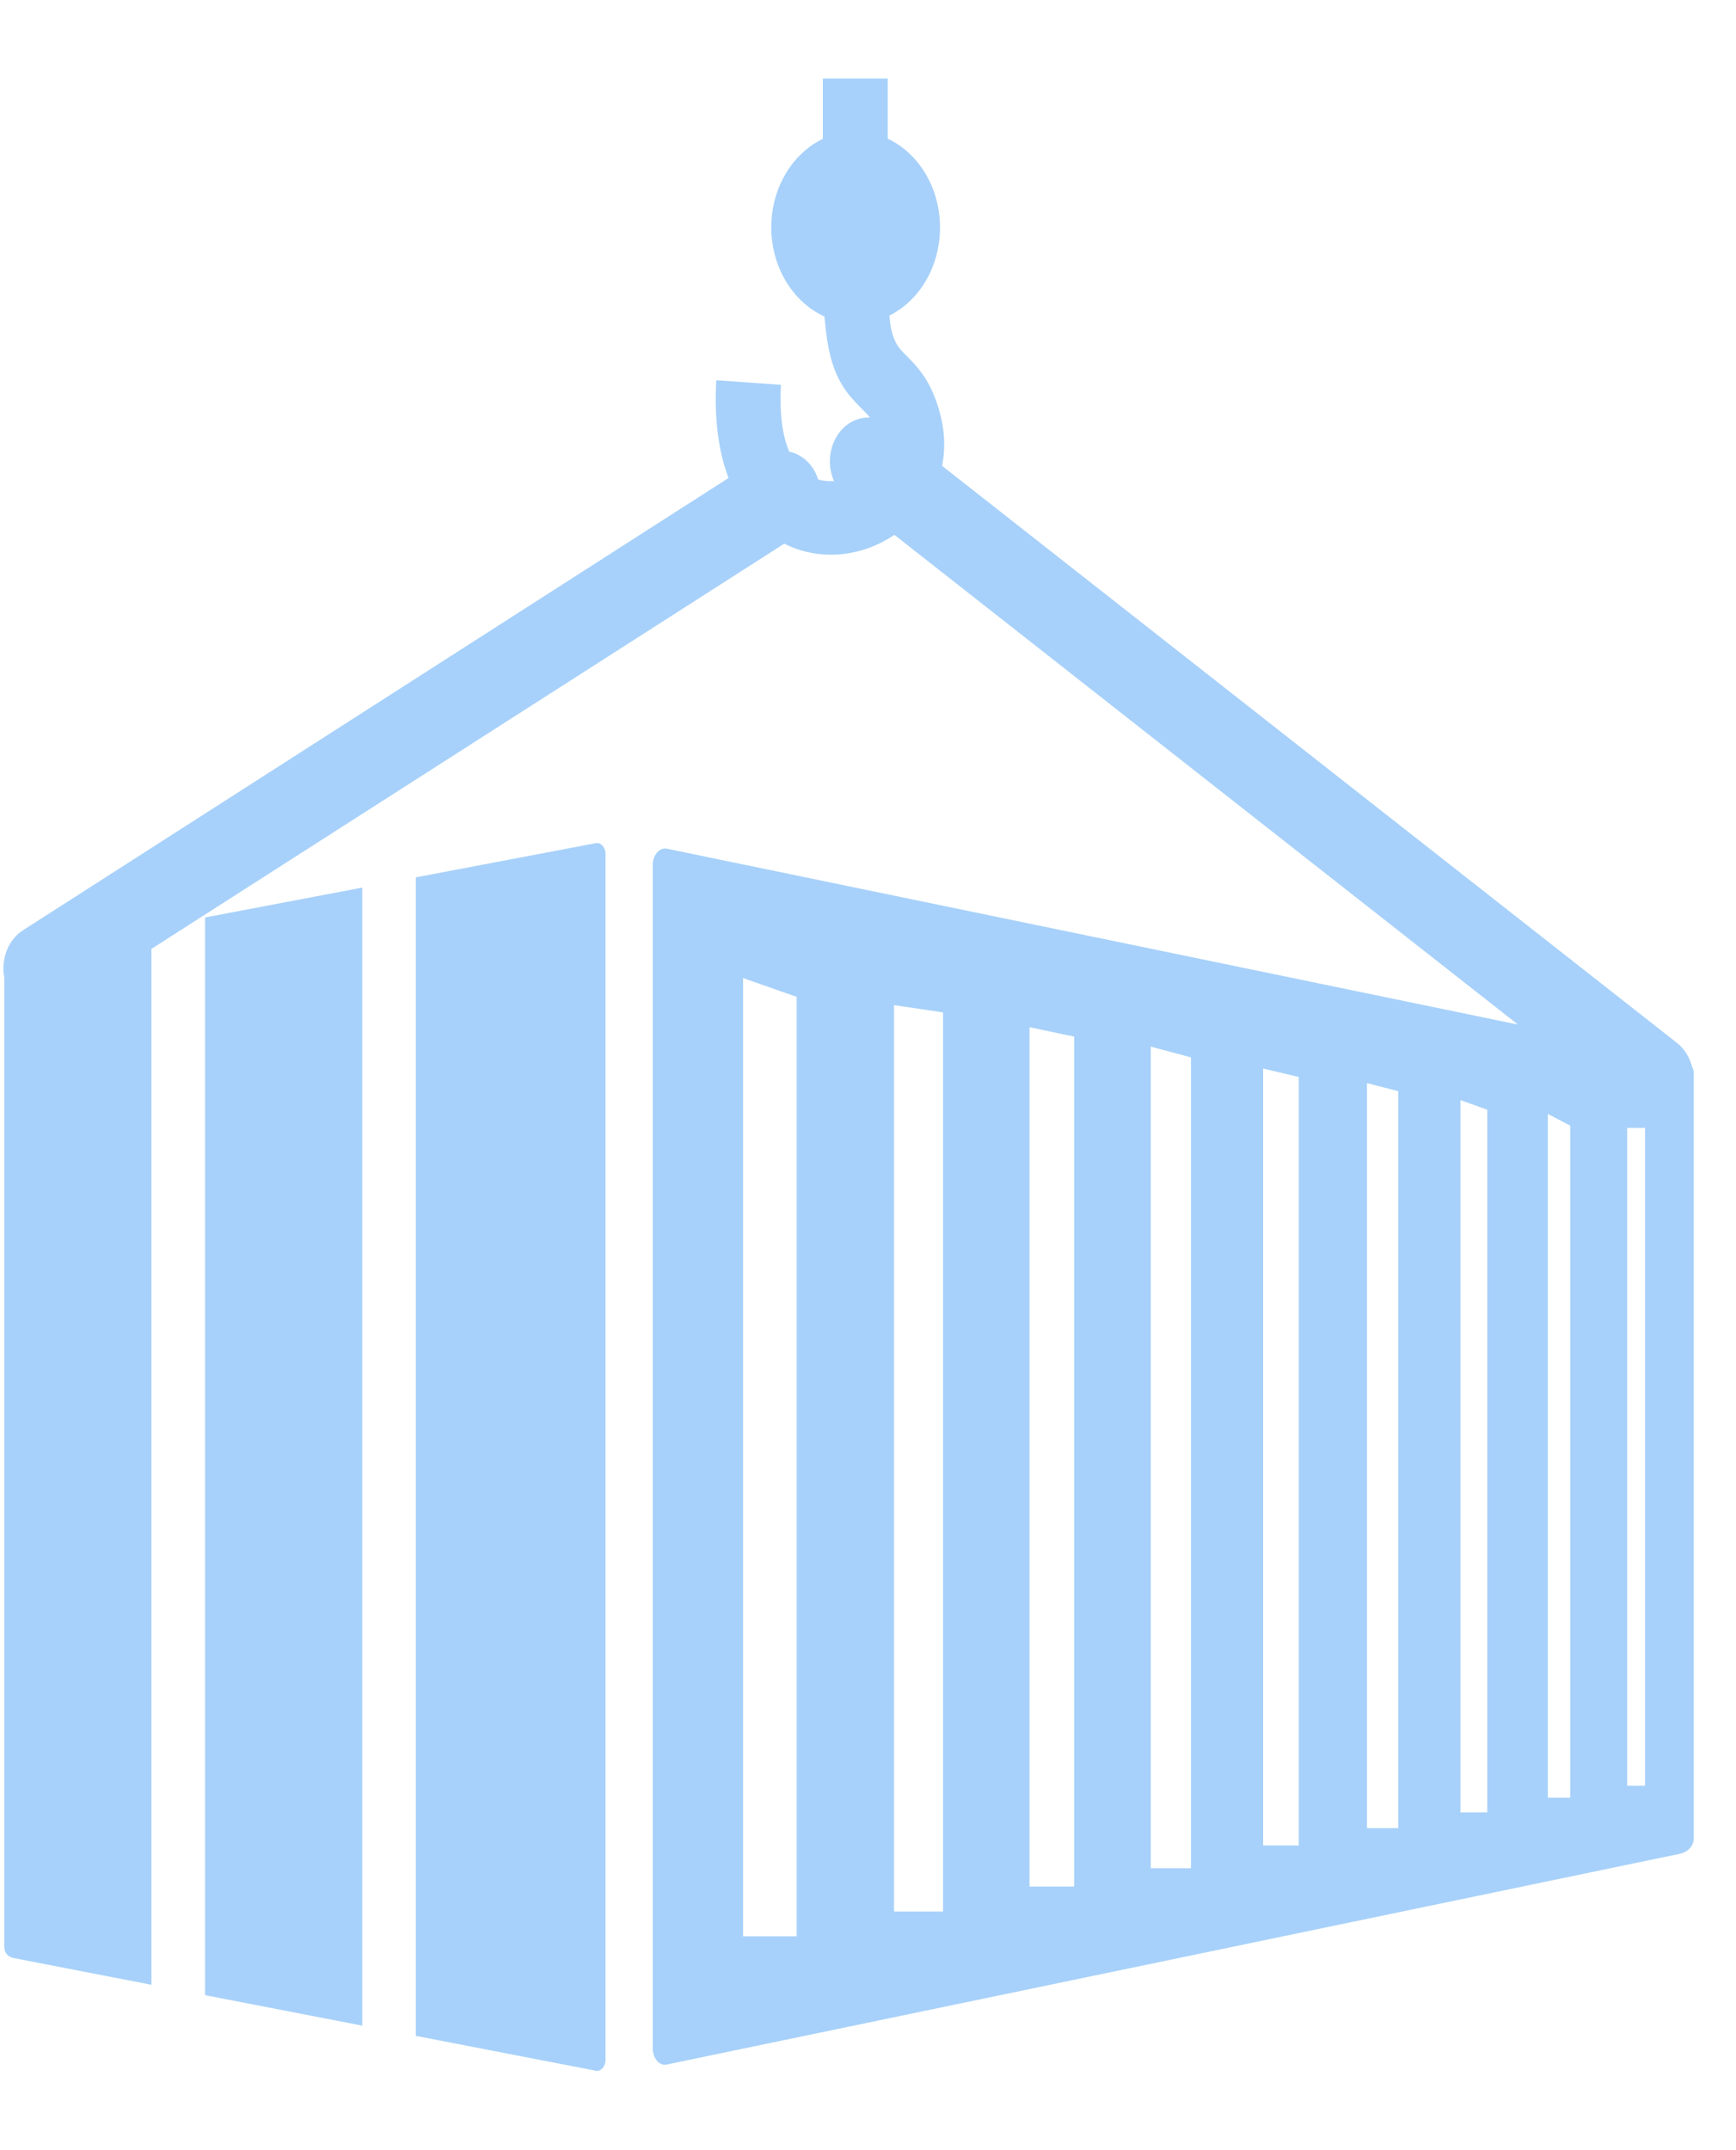 <svg width="21" height="26" viewBox="0 0 21 26" fill="none" xmlns="http://www.w3.org/2000/svg">
<path fill-rule="evenodd" clip-rule="evenodd" d="M8.065 10.262L18.362 12.389L10.82 6.468C10.632 6.594 10.415 6.676 10.192 6.7C9.956 6.725 9.711 6.688 9.487 6.574L1.832 11.474V24L0.165 23.677C0.103 23.665 0.052 23.618 0.052 23.547V11.823C0.009 11.599 0.098 11.36 0.284 11.245L8.813 5.78C8.696 5.472 8.637 5.082 8.665 4.598L9.447 4.653C9.427 5.014 9.468 5.276 9.547 5.461C9.68 5.49 9.801 5.582 9.87 5.727C9.88 5.751 9.89 5.774 9.897 5.798C9.959 5.815 10.025 5.821 10.089 5.817C10.015 5.651 10.021 5.443 10.121 5.278C10.214 5.123 10.368 5.043 10.523 5.049C10.496 5.012 10.464 4.982 10.435 4.953C10.23 4.747 10.032 4.547 9.98 3.888L9.978 3.886L9.973 3.827C9.597 3.657 9.33 3.237 9.33 2.749C9.33 2.269 9.587 1.855 9.954 1.679V0.951H10.739V1.677C11.109 1.851 11.371 2.265 11.371 2.751C11.371 3.227 11.12 3.637 10.758 3.816C10.784 4.118 10.866 4.202 10.952 4.288C11.108 4.445 11.268 4.606 11.375 5.014C11.432 5.233 11.435 5.443 11.396 5.633L20.286 12.611C20.378 12.684 20.439 12.786 20.469 12.899C20.483 12.925 20.489 12.954 20.489 12.986V22.226C20.489 22.33 20.412 22.396 20.322 22.416L8.063 24.965C7.973 24.985 7.896 24.879 7.896 24.775V10.452C7.897 10.348 7.973 10.245 8.065 10.262ZM2.481 11.094L4.382 10.733V24.494L2.481 24.126V11.094ZM5.03 10.609L7.211 10.195C7.273 10.184 7.325 10.254 7.325 10.325V24.91C7.325 24.981 7.273 25.051 7.211 25.04L5.03 24.618V10.658V10.609ZM19.9 13.638V21.593H19.684V13.638H19.9ZM9.637 12.054V23.414H8.989V11.827L9.637 12.054ZM11.408 12.242V23.114H10.815V12.154L11.408 12.242ZM12.994 12.535V22.812H12.454V12.421L12.994 12.535ZM14.407 12.786V22.591H13.921V12.656L14.407 12.786ZM15.711 13.023V22.316H15.28V12.921L15.711 13.023ZM16.914 13.195V22.106H16.536V13.097L16.914 13.195ZM17.991 13.419V21.916H17.667V13.303L17.991 13.419ZM18.995 13.611V21.738H18.724V13.47L18.995 13.611Z" fill="#A7D1FA"/>
</svg>
